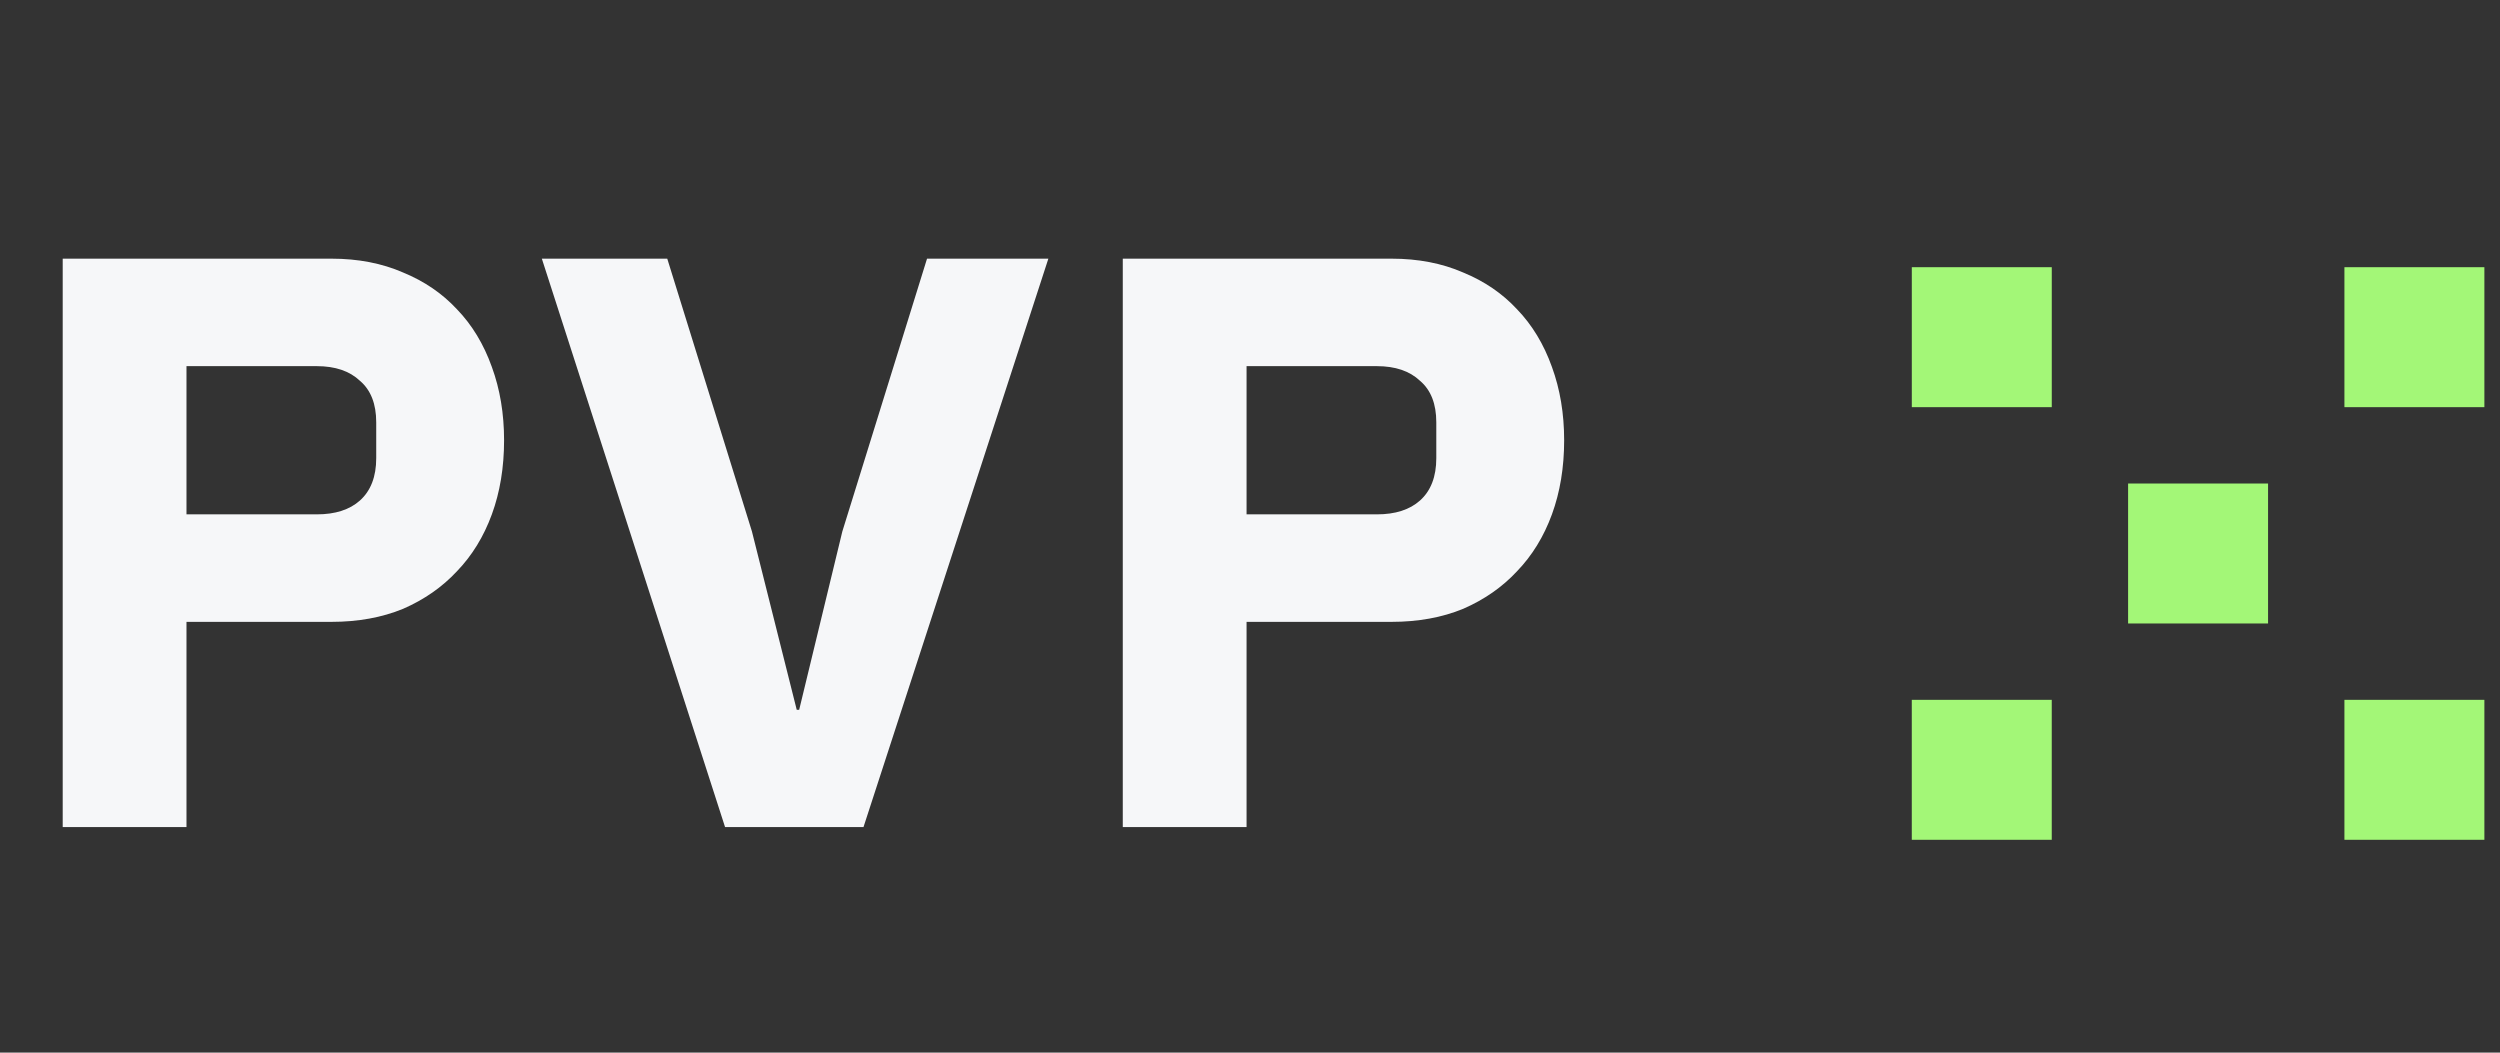 <svg width="133" height="56" viewBox="0 0 133 56" fill="none" xmlns="http://www.w3.org/2000/svg">
<rect x="0" y="0" width="133" height="56" fill="#333333" stroke="none"/>
<rect x="101.708" y="14.215" width="7.446" height="7.446" fill="#A3F777"/>
<rect x="101.707" y="37.231" width="7.446" height="7.446" fill="#A3F777"/>
<rect x="113.215" y="25.723" width="7.446" height="7.446" fill="#A3F777"/>
<rect x="124.723" y="14.215" width="7.446" height="7.446" fill="#A3F777"/>
<rect x="124.723" y="37.231" width="7.446" height="7.446" fill="#A3F777"/>
<path d="M3.336 44V13.761H17.633C19.048 13.761 20.319 14.006 21.445 14.497C22.571 14.959 23.524 15.609 24.304 16.447C25.113 17.284 25.734 18.309 26.167 19.523C26.6 20.707 26.817 22.006 26.817 23.422C26.817 24.866 26.6 26.18 26.167 27.364C25.734 28.548 25.113 29.559 24.304 30.397C23.524 31.234 22.571 31.898 21.445 32.389C20.319 32.852 19.048 33.083 17.633 33.083H9.921V44H3.336ZM9.921 27.364H16.853C17.835 27.364 18.6 27.118 19.149 26.627C19.726 26.108 20.015 25.357 20.015 24.375V22.468C20.015 21.486 19.726 20.75 19.149 20.259C18.6 19.739 17.835 19.479 16.853 19.479H9.921V27.364ZM38.573 44L28.826 13.761H35.498L40.003 28.274L42.386 37.761H42.516L44.812 28.274L49.318 13.761H55.773L45.938 44H38.573ZM59.732 44V13.761H74.029C75.444 13.761 76.715 14.006 77.841 14.497C78.968 14.959 79.921 15.609 80.7 16.447C81.509 17.284 82.13 18.309 82.563 19.523C82.996 20.707 83.213 22.006 83.213 23.422C83.213 24.866 82.996 26.18 82.563 27.364C82.13 28.548 81.509 29.559 80.7 30.397C79.921 31.234 78.968 31.898 77.841 32.389C76.715 32.852 75.444 33.083 74.029 33.083H66.317V44H59.732ZM66.317 27.364H73.249C74.231 27.364 74.996 27.118 75.545 26.627C76.123 26.108 76.411 25.357 76.411 24.375V22.468C76.411 21.486 76.123 20.75 75.545 20.259C74.996 19.739 74.231 19.479 73.249 19.479H66.317V27.364Z" fill="#F6F7F9"/>
</svg>
